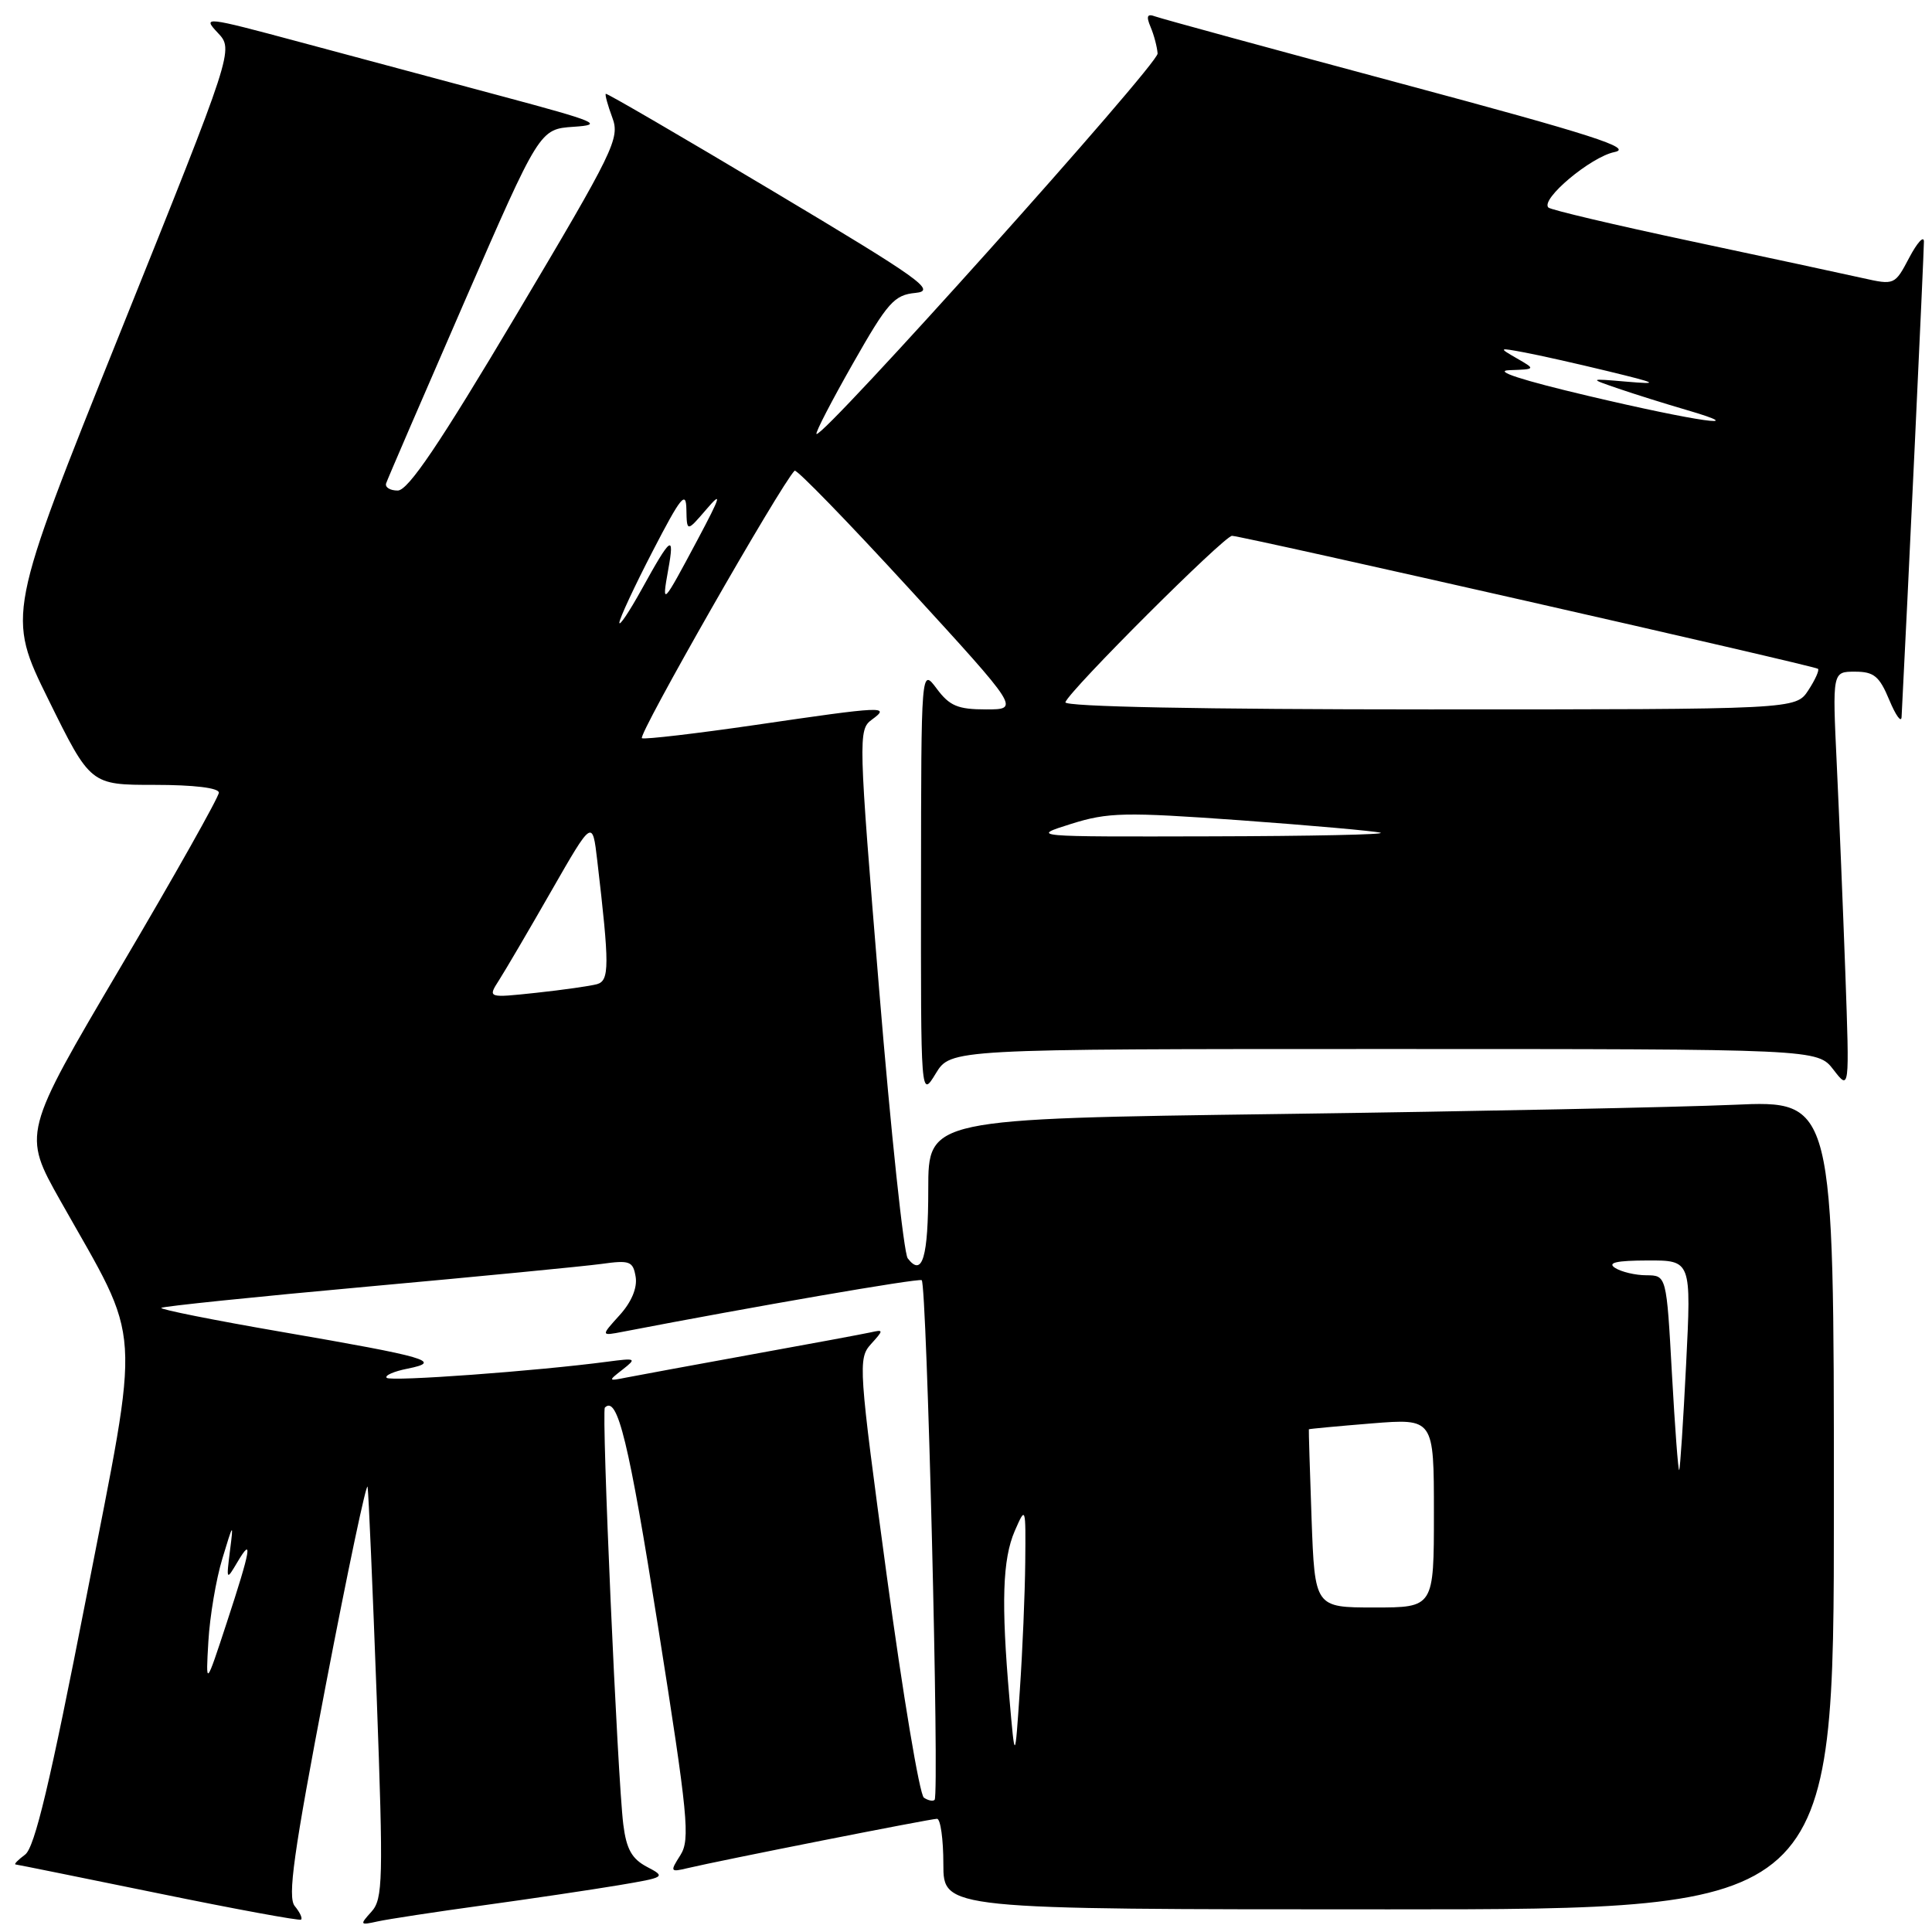 <?xml version="1.0" encoding="UTF-8" standalone="no"?>
<!DOCTYPE svg PUBLIC "-//W3C//DTD SVG 1.1//EN" "http://www.w3.org/Graphics/SVG/1.1/DTD/svg11.dtd" >
<svg xmlns="http://www.w3.org/2000/svg" xmlns:xlink="http://www.w3.org/1999/xlink" version="1.1" viewBox="0 0 256 256">
 <g >
 <path fill="currentColor"
d=" M 39.06 252.57 C 38.08 251.39 38.89 245.60 43.16 223.32 C 46.09 208.05 48.59 196.21 48.71 197.02 C 48.84 197.84 49.38 210.42 49.92 224.98 C 50.80 249.14 50.74 251.63 49.22 253.31 C 47.64 255.06 47.68 255.12 50.03 254.60 C 51.39 254.30 57.67 253.34 64.00 252.47 C 70.33 251.60 78.39 250.40 81.92 249.81 C 88.17 248.76 88.27 248.70 85.73 247.37 C 83.72 246.31 83.00 245.02 82.59 241.75 C 81.82 235.58 79.68 186.99 80.15 186.51 C 81.82 184.84 83.33 191.04 87.19 215.50 C 91.18 240.70 91.47 243.73 90.16 245.81 C 88.76 248.01 88.80 248.09 91.10 247.54 C 95.44 246.51 123.29 241.00 124.16 241.00 C 124.62 241.00 125.00 243.70 125.00 247.00 C 125.00 253.00 125.00 253.00 184.00 253.00 C 243.00 253.00 243.00 253.00 243.00 199.40 C 243.00 145.80 243.00 145.80 229.75 146.39 C 222.46 146.71 195.46 147.26 169.75 147.61 C 123.00 148.24 123.00 148.24 123.00 157.56 C 123.00 166.63 122.22 169.27 120.28 166.74 C 119.75 166.06 118.05 150.03 116.49 131.11 C 113.74 97.66 113.71 96.69 115.52 95.36 C 118.04 93.52 117.21 93.55 100.03 96.07 C 92.25 97.20 85.52 97.99 85.06 97.82 C 84.40 97.57 103.44 64.23 105.29 62.37 C 105.54 62.13 112.35 69.14 120.44 77.96 C 135.13 94.00 135.13 94.00 130.65 94.00 C 126.92 94.00 125.82 93.54 124.12 91.25 C 122.06 88.50 122.06 88.50 122.04 117.00 C 122.01 145.50 122.01 145.50 123.99 142.25 C 125.97 139.00 125.97 139.00 183.40 139.00 C 240.83 139.00 240.83 139.00 242.95 141.75 C 245.07 144.50 245.07 144.50 244.52 129.00 C 244.21 120.47 243.70 107.99 243.38 101.25 C 242.80 89.00 242.80 89.00 245.79 89.00 C 248.31 89.00 249.03 89.60 250.34 92.75 C 251.20 94.81 251.93 95.83 251.97 95.00 C 252.68 81.44 254.95 33.11 254.93 32.00 C 254.92 31.18 254.04 32.14 252.98 34.15 C 251.07 37.78 251.03 37.79 246.78 36.84 C 244.42 36.31 234.23 34.12 224.12 31.97 C 214.01 29.82 205.48 27.81 205.17 27.50 C 204.08 26.41 210.77 20.80 213.92 20.15 C 216.48 19.63 211.04 17.88 185.80 11.11 C 168.58 6.49 153.86 2.47 153.08 2.18 C 152.00 1.78 151.85 2.13 152.46 3.58 C 152.91 4.63 153.32 6.21 153.39 7.09 C 153.49 8.51 108.94 58.20 108.19 57.50 C 108.01 57.34 110.19 53.14 113.02 48.16 C 117.63 40.05 118.48 39.08 121.32 38.81 C 124.12 38.53 122.00 37.02 102.49 25.37 C 90.39 18.14 80.40 12.32 80.27 12.43 C 80.14 12.54 80.53 13.95 81.13 15.57 C 82.17 18.33 81.41 19.87 68.40 41.75 C 58.23 58.85 54.08 65.00 52.70 65.00 C 51.67 65.00 50.98 64.56 51.17 64.03 C 51.35 63.49 56.00 52.71 61.50 40.08 C 71.50 17.11 71.50 17.11 76.00 16.80 C 80.08 16.53 79.18 16.15 66.50 12.75 C 58.80 10.69 46.70 7.44 39.61 5.54 C 27.13 2.19 26.79 2.15 28.85 4.34 C 30.98 6.60 30.98 6.60 15.93 44.05 C 0.89 81.50 0.89 81.50 6.44 92.75 C 11.99 104.00 11.99 104.00 20.49 104.00 C 25.68 104.00 29.00 104.40 29.00 105.03 C 29.00 105.60 23.15 116.00 15.99 128.13 C 2.98 150.19 2.98 150.19 8.01 159.12 C 18.96 178.54 18.69 174.40 11.43 211.68 C 6.64 236.23 4.60 244.82 3.32 245.75 C 2.39 246.44 1.82 247.02 2.06 247.05 C 2.30 247.07 10.82 248.80 21.00 250.88 C 31.18 252.97 39.68 254.53 39.89 254.36 C 40.11 254.19 39.73 253.38 39.06 252.57 Z  M 122.42 238.20 C 121.85 237.81 119.64 224.58 117.50 208.79 C 113.76 181.16 113.68 180.01 115.40 178.11 C 117.11 176.22 117.11 176.15 115.34 176.55 C 114.33 176.77 107.20 178.10 99.50 179.49 C 91.80 180.89 84.38 182.26 83.00 182.53 C 80.56 183.02 80.55 182.99 82.50 181.47 C 84.39 179.99 84.28 179.93 80.50 180.43 C 71.15 181.67 51.76 183.09 51.24 182.57 C 50.93 182.27 52.18 181.71 54.02 181.35 C 58.71 180.41 56.73 179.83 37.25 176.47 C 28.31 174.93 21.17 173.50 21.37 173.30 C 21.57 173.10 33.83 171.83 48.62 170.49 C 63.40 169.15 77.38 167.79 79.67 167.48 C 83.46 166.95 83.88 167.11 84.23 169.20 C 84.46 170.65 83.68 172.53 82.10 174.27 C 79.60 177.03 79.60 177.03 82.55 176.46 C 99.76 173.14 121.63 169.36 122.13 169.63 C 122.81 170.00 124.50 237.83 123.84 238.49 C 123.62 238.71 122.98 238.58 122.42 238.20 Z  M 133.75 225.00 C 132.65 212.35 132.84 206.61 134.46 202.86 C 135.91 199.54 135.92 199.58 135.85 207.00 C 135.81 211.12 135.49 218.78 135.13 224.00 C 134.49 233.50 134.49 233.50 133.75 225.00 Z  M 27.61 217.50 C 27.80 214.20 28.63 209.25 29.47 206.50 C 30.91 201.73 30.96 201.68 30.47 205.50 C 29.98 209.42 30.00 209.45 31.45 207.00 C 33.56 203.43 33.23 205.32 30.05 215.00 C 27.26 223.50 27.26 223.50 27.61 217.50 Z  M 173.79 201.25 C 173.56 194.79 173.40 189.45 173.43 189.39 C 173.47 189.33 177.21 188.98 181.75 188.61 C 190.00 187.95 190.00 187.95 190.00 200.48 C 190.00 213.00 190.00 213.00 182.11 213.00 C 174.22 213.00 174.22 213.00 173.79 201.25 Z  M 221.54 182.04 C 220.82 169.00 220.82 169.00 218.16 168.98 C 216.70 168.98 214.82 168.53 214.00 168.00 C 212.94 167.31 214.19 167.03 218.30 167.02 C 224.11 167.00 224.11 167.00 223.42 180.75 C 223.04 188.31 222.63 194.63 222.50 194.79 C 222.37 194.94 221.94 189.21 221.54 182.04 Z  M 66.13 129.87 C 66.96 128.57 70.09 123.24 73.07 118.03 C 78.50 108.56 78.50 108.56 79.14 114.03 C 80.77 127.96 80.77 129.94 79.10 130.41 C 78.22 130.65 74.60 131.17 71.06 131.55 C 64.61 132.24 64.61 132.24 66.13 129.87 Z  M 141.93 109.17 C 146.84 107.63 148.99 107.59 164.35 108.69 C 173.69 109.37 182.05 110.11 182.92 110.34 C 183.79 110.58 173.70 110.79 160.50 110.82 C 136.50 110.88 136.50 110.88 141.93 109.17 Z  M 141.17 93.05 C 141.72 91.46 162.22 71.00 163.25 71.00 C 164.54 71.00 240.40 88.21 240.89 88.62 C 241.10 88.79 240.52 90.08 239.61 91.47 C 237.95 94.00 237.95 94.00 189.39 94.00 C 159.18 94.00 140.96 93.64 141.17 93.05 Z  M 82.07 82.50 C 82.09 81.95 84.08 77.67 86.50 73.00 C 90.23 65.79 90.91 64.96 90.95 67.50 C 91.01 70.50 91.01 70.50 93.59 67.50 C 95.73 65.00 95.54 65.67 92.44 71.50 C 87.77 80.26 87.67 80.37 88.54 75.50 C 89.42 70.66 88.91 71.04 85.03 78.08 C 83.38 81.06 82.05 83.05 82.07 82.50 Z  M 210.50 52.47 C 201.63 50.38 197.78 49.13 200.00 49.05 C 203.50 48.93 203.50 48.93 201.00 47.49 C 198.54 46.07 198.56 46.06 202.00 46.70 C 203.93 47.06 208.88 48.17 213.00 49.17 C 219.71 50.80 219.98 50.95 215.50 50.57 C 210.50 50.14 210.50 50.14 214.50 51.51 C 216.70 52.26 220.75 53.53 223.50 54.33 C 232.42 56.94 224.86 55.86 210.50 52.47 Z "/>
</g>
</svg>